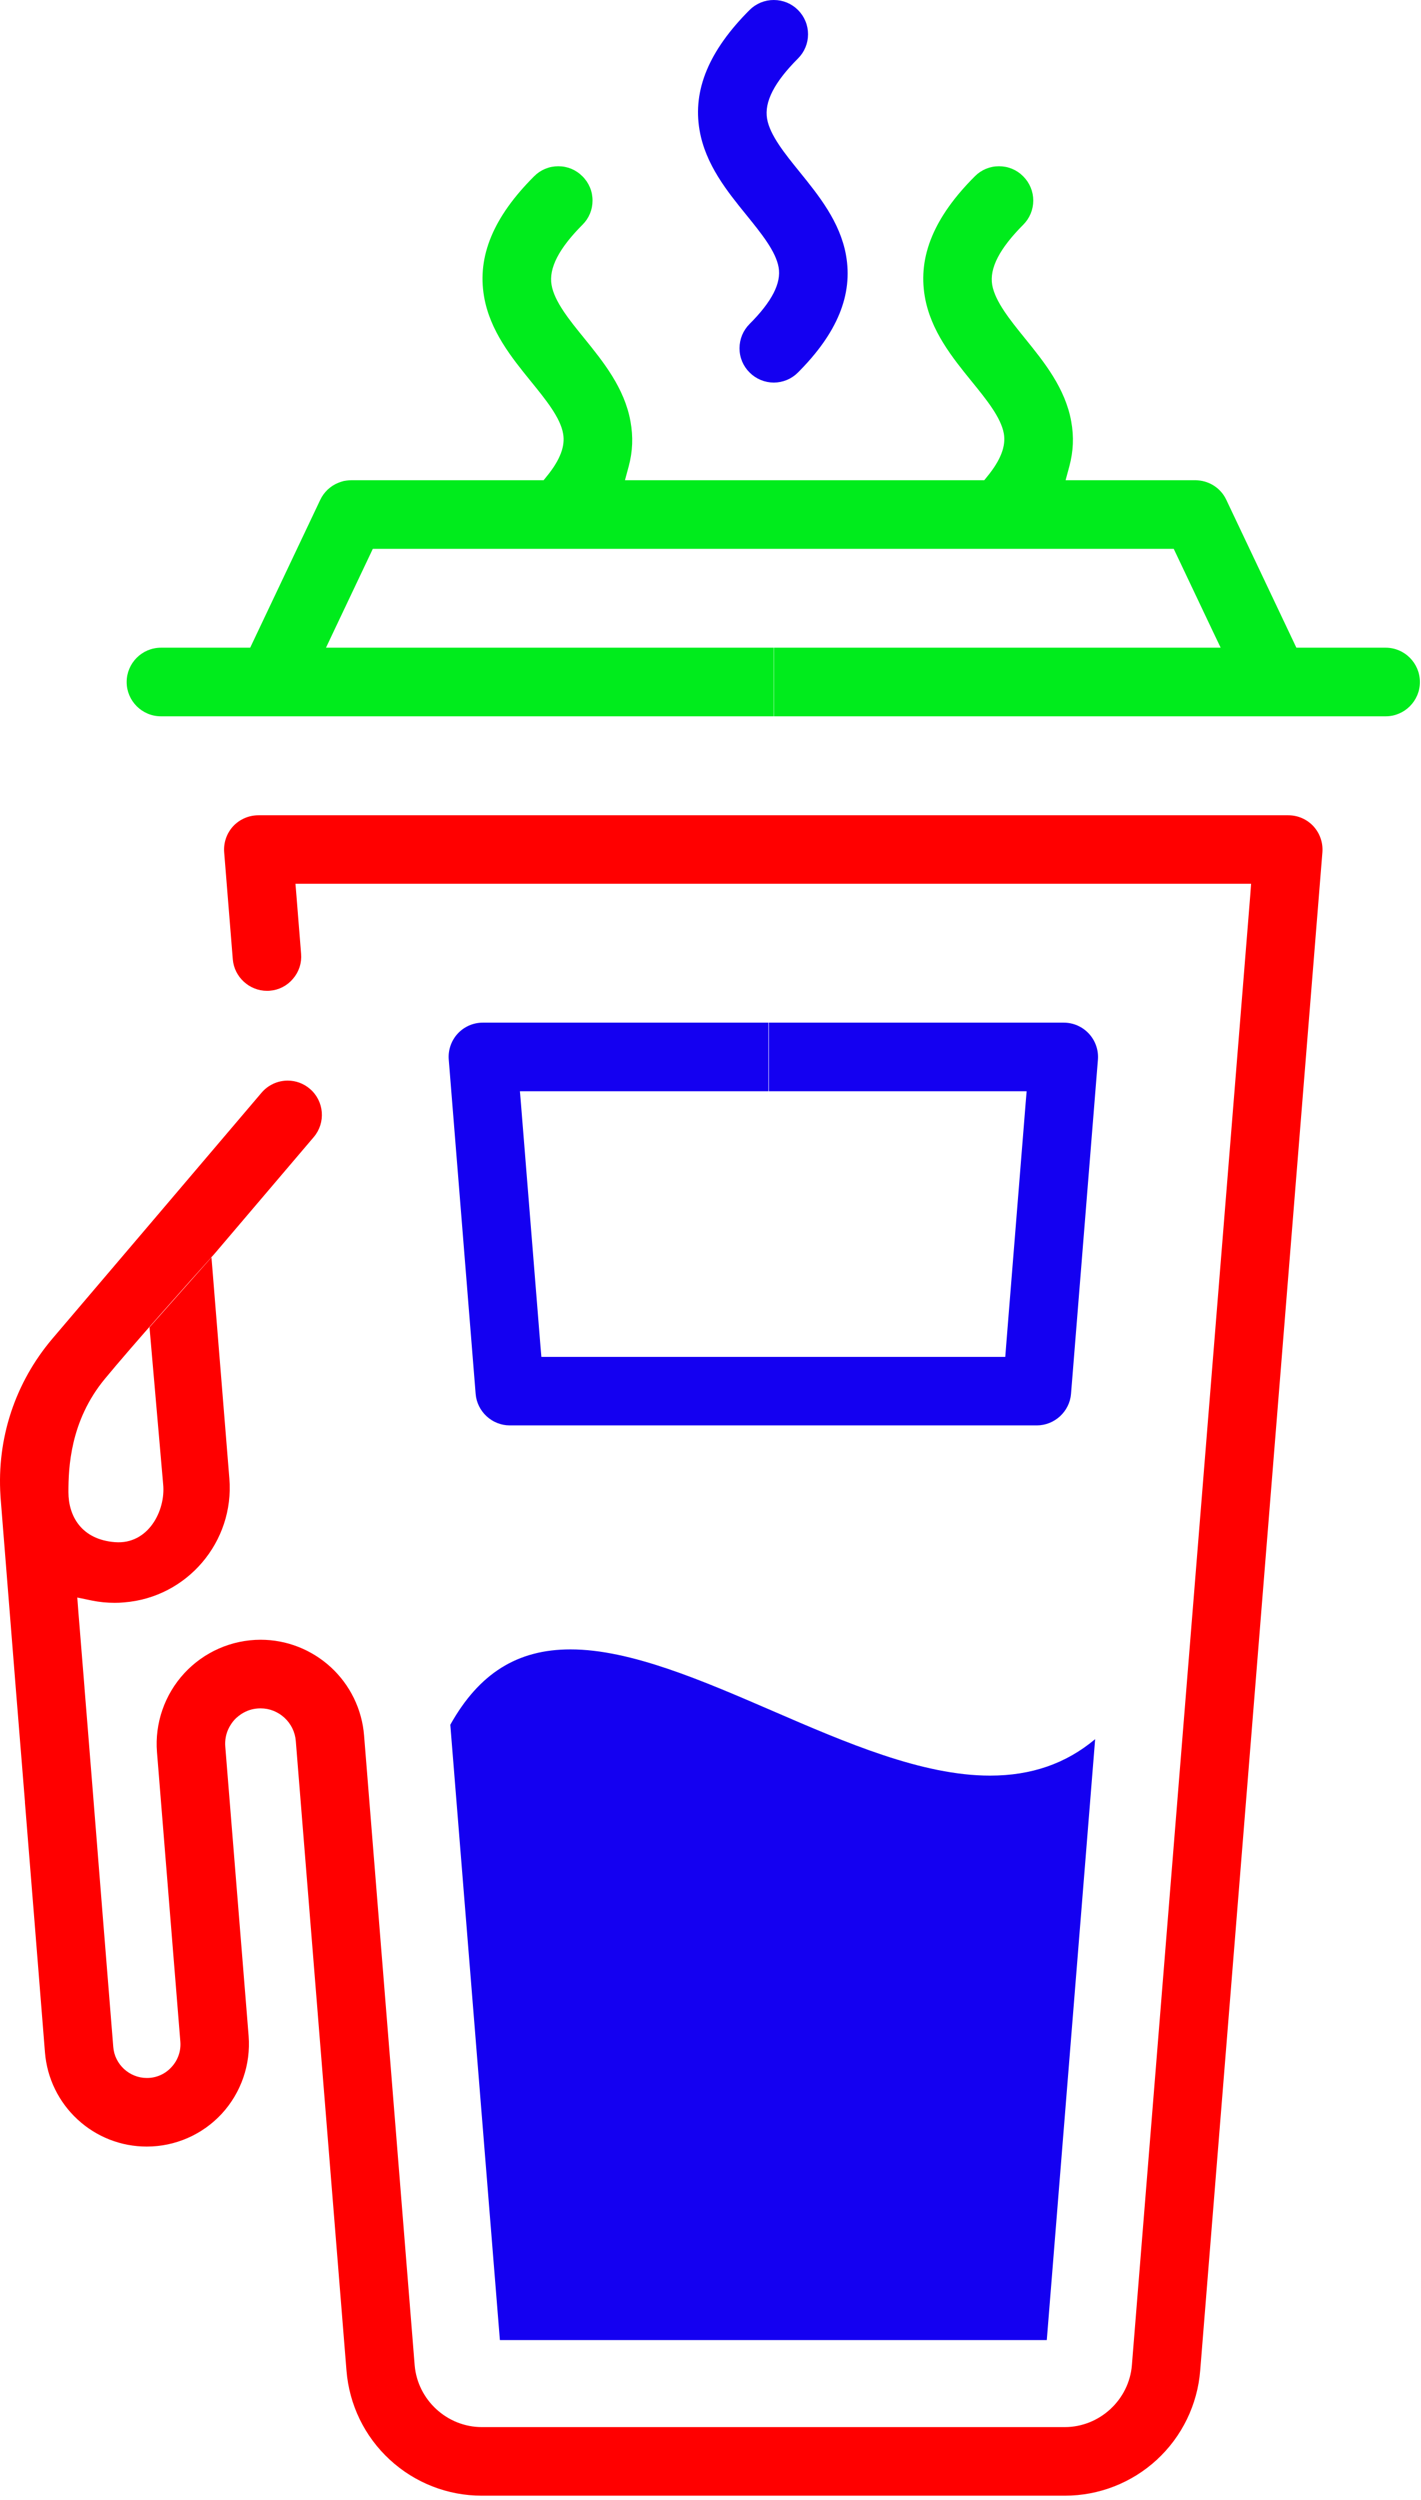 <svg width="270" height="475" viewBox="0 0 270 475" fill="none" xmlns="http://www.w3.org/2000/svg">
<path d="M247.39 155.44C248.211 155.799 248.95 156.324 249.559 156.981C250.167 157.645 250.633 158.427 250.926 159.279C251.219 160.13 251.334 161.032 251.264 161.93L228.046 450.393C227.53 456.87 224.594 462.914 219.822 467.323C215.058 471.724 208.81 474.167 202.325 474.166H91.555C85.068 474.171 78.819 471.727 74.057 467.323C69.262 462.901 66.36 456.899 65.834 450.393L56.202 330.767C55.928 327.292 52.984 324.576 49.514 324.576C46.948 324.576 45.308 325.944 44.551 326.745C43.815 327.566 42.595 329.314 42.805 331.862L47.243 386.842C47.449 389.517 47.104 392.205 46.229 394.74C45.353 397.276 43.966 399.605 42.154 401.582C40.337 403.552 38.133 405.125 35.678 406.202C33.224 407.278 30.574 407.835 27.894 407.836C23.011 407.842 18.308 405.999 14.729 402.677C11.142 399.366 8.934 394.825 8.545 389.958L6.485 364.184L4.739 342.474V342.306L3.456 326.429L3.078 321.754L0.133 284.841L0.112 284.588L0.091 284.209C-0.623 273.259 2.889 262.646 9.997 254.287L28.525 232.514L49.701 207.603C50.313 206.884 51.074 206.307 51.931 205.91C52.788 205.514 53.721 205.309 54.665 205.308C56.208 205.308 57.7 205.861 58.871 206.866C61.605 209.182 61.941 213.309 59.607 216.047L40.784 238.178C36.023 243.452 25.18 255.6 19.902 262C13.304 270 13 278.923 13 283.5C13 288.077 15.5 292.5 21.836 293C28.172 293.5 31.5 287 31 282L28.406 252.176L40.18 238.898L43.581 280.924C44.549 292.927 35.569 303.498 23.581 304.445C22.971 304.508 22.383 304.529 21.793 304.529C20.321 304.529 18.849 304.382 17.419 304.087L14.685 303.519L14.895 306.319L16.053 320.617V320.701L16.431 325.355L17.714 341.358L19.46 363.258L21.521 388.906C21.773 392.212 24.591 394.802 27.893 394.802C28.776 394.809 29.651 394.629 30.459 394.273C31.268 393.917 31.991 393.394 32.583 392.738C33.186 392.093 33.648 391.329 33.937 390.495C34.227 389.661 34.339 388.775 34.266 387.895L29.828 332.893C29.386 327.419 31.279 321.965 35.002 317.922C36.85 315.915 39.093 314.312 41.59 313.214C44.087 312.116 46.785 311.546 49.513 311.541C54.476 311.541 59.229 313.415 62.889 316.785C66.54 320.157 68.785 324.781 69.177 329.735L78.788 449.361C79.334 455.952 84.929 461.132 91.554 461.132H202.324C208.927 461.132 214.543 455.952 215.068 449.361L237.55 170.184L237.719 167.91H56.137L56.327 170.184L57.21 181.218C57.283 182.07 57.185 182.929 56.922 183.742C56.658 184.556 56.234 185.309 55.675 185.956C55.129 186.612 54.457 187.151 53.698 187.542C52.939 187.933 52.11 188.167 51.259 188.23C51.069 188.251 50.901 188.251 50.733 188.251H50.733C47.368 188.251 44.508 185.619 44.234 182.271L42.594 161.93C42.523 161.033 42.638 160.13 42.931 159.279C43.224 158.427 43.689 157.645 44.297 156.981C44.911 156.325 45.654 155.801 46.479 155.443C47.303 155.085 48.193 154.899 49.092 154.897H244.785C245.681 154.897 246.568 155.082 247.39 155.44Z" fill="#FF0000"/>
<path d="M208.086 330.43L198.896 444.602H94.982L85.56 327.692C91.028 317.922 98.305 313.373 108.4 313.373C119.798 313.373 133.489 319.312 146.739 325.039C160.746 331.104 175.215 337.357 188.107 337.357C195.951 337.357 202.534 335.083 208.086 330.43ZM151.618 70.773C151.018 71.379 150.303 71.859 149.517 72.188C148.73 72.517 147.886 72.687 147.033 72.689C146.177 72.689 145.329 72.52 144.539 72.191C143.749 71.863 143.031 71.38 142.428 70.773C141.817 70.171 141.333 69.453 141.004 68.661C140.675 67.869 140.509 67.019 140.514 66.161C140.514 64.435 141.187 62.792 142.428 61.55C146.676 57.296 148.485 53.78 147.938 50.769C147.391 47.736 144.699 44.409 141.839 40.872C138.179 36.365 134.036 31.249 132.922 24.742C131.597 17.098 134.709 9.622 142.428 1.895C143.032 1.291 143.75 0.812 144.541 0.486C145.331 0.161 146.178 -0.004 147.033 7.73121e-05C148.758 7.73121e-05 150.398 0.674 151.618 1.895C152.226 2.499 152.708 3.218 153.036 4.009C153.365 4.801 153.533 5.649 153.532 6.506C153.532 8.254 152.859 9.876 151.618 11.118C147.117 15.624 145.204 19.372 145.751 22.552C146.276 25.689 149.158 29.227 151.934 32.66C155.53 37.103 159.61 42.135 160.746 48.473C162.091 55.991 159.105 63.277 151.618 70.773Z" fill="#1400F1"/>
<path d="M204.731 194.845C205.556 195.208 206.297 195.737 206.908 196.4C207.516 197.06 207.981 197.838 208.274 198.686C208.567 199.534 208.682 200.434 208.612 201.328L203.501 264.836C203.228 268.185 200.368 270.817 197.003 270.817H96.854C93.489 270.817 90.649 268.185 90.376 264.836L85.266 201.328C85.192 200.43 85.305 199.527 85.599 198.675C85.892 197.823 86.358 197.041 86.969 196.379C87.578 195.722 88.317 195.197 89.138 194.838C89.96 194.48 90.847 194.295 91.743 194.295H146V207.329H98.788L98.978 209.603L102.7 255.866L102.868 257.803H191.009L191.156 255.866L194.879 209.603L195.068 207.329H146.09V194.295H202.113C203.014 194.296 203.906 194.483 204.731 194.845Z" fill="#1400F1"/>
<path d="M246.32 123.058H263.292C266.868 123.058 269.791 125.985 269.791 129.586C269.791 133.166 266.868 136.093 263.292 136.093H147.055V123.058H231.935L230.505 120.068L223.586 105.475L223.018 104.275H70.838L70.271 105.475L63.352 120.068L61.942 123.058H147V136.093H30.586C26.989 136.093 24.066 133.166 24.066 129.586C24.066 125.985 26.989 123.058 30.586 123.058H47.536L48.104 121.858L60.849 94.968C61.538 93.511 62.745 92.362 64.235 91.746L64.361 91.704C64.466 91.662 64.55 91.619 64.634 91.599L64.824 91.535C64.965 91.496 65.105 91.454 65.244 91.409L65.433 91.367C65.526 91.365 65.618 91.351 65.707 91.324L65.875 91.304H65.896L65.921 91.301C66.081 91.281 66.239 91.261 66.359 91.261C66.485 91.261 66.611 91.241 66.737 91.241H103.289L103.92 90.461C106.423 87.387 107.432 84.734 106.991 82.376C106.47 79.352 103.682 75.917 100.973 72.579L100.892 72.479C97.232 67.972 93.089 62.856 91.975 56.349C90.65 48.684 93.762 41.209 101.48 33.502C102.08 32.891 102.798 32.406 103.589 32.077C104.38 31.748 105.229 31.581 106.086 31.586C106.939 31.583 107.785 31.751 108.572 32.08C109.36 32.409 110.073 32.893 110.671 33.502C111.282 34.104 111.766 34.822 112.095 35.614C112.424 36.406 112.59 37.256 112.585 38.114C112.588 38.968 112.42 39.814 112.092 40.602C111.763 41.391 111.28 42.105 110.671 42.704C106.17 47.231 104.256 50.958 104.803 54.138C105.329 57.276 108.21 60.834 111.007 64.266L111.015 64.276C114.61 68.718 118.664 73.726 119.798 80.08C120.324 82.987 120.219 85.766 119.462 88.587L118.747 91.241H187.013L187.644 90.461C190.147 87.387 191.156 84.734 190.736 82.376C190.189 79.343 187.497 75.995 184.637 72.479C180.977 67.972 176.834 62.856 175.72 56.349C174.395 48.684 177.507 41.209 185.225 33.502C185.823 32.893 186.536 32.409 187.324 32.08C188.111 31.751 188.956 31.583 189.81 31.586C190.667 31.581 191.516 31.748 192.307 32.077C193.098 32.406 193.815 32.891 194.416 33.502C195.023 34.107 195.505 34.825 195.833 35.617C196.162 36.408 196.331 37.257 196.33 38.114C196.328 38.967 196.158 39.812 195.83 40.6C195.501 41.387 195.021 42.102 194.416 42.704C189.915 47.231 187.981 50.958 188.527 54.138C189.073 57.273 191.949 60.827 194.723 64.255L194.732 64.266L194.799 64.349C198.378 68.772 202.415 73.76 203.543 80.08C204.069 82.987 203.943 85.766 203.186 88.587L202.471 91.241H227.329L227.414 91.262H227.582C229.937 91.43 232.019 92.841 233.008 94.968L233.407 95.81L245.753 121.858L246.32 123.058Z" fill="#00EC1C"/>
</svg>
